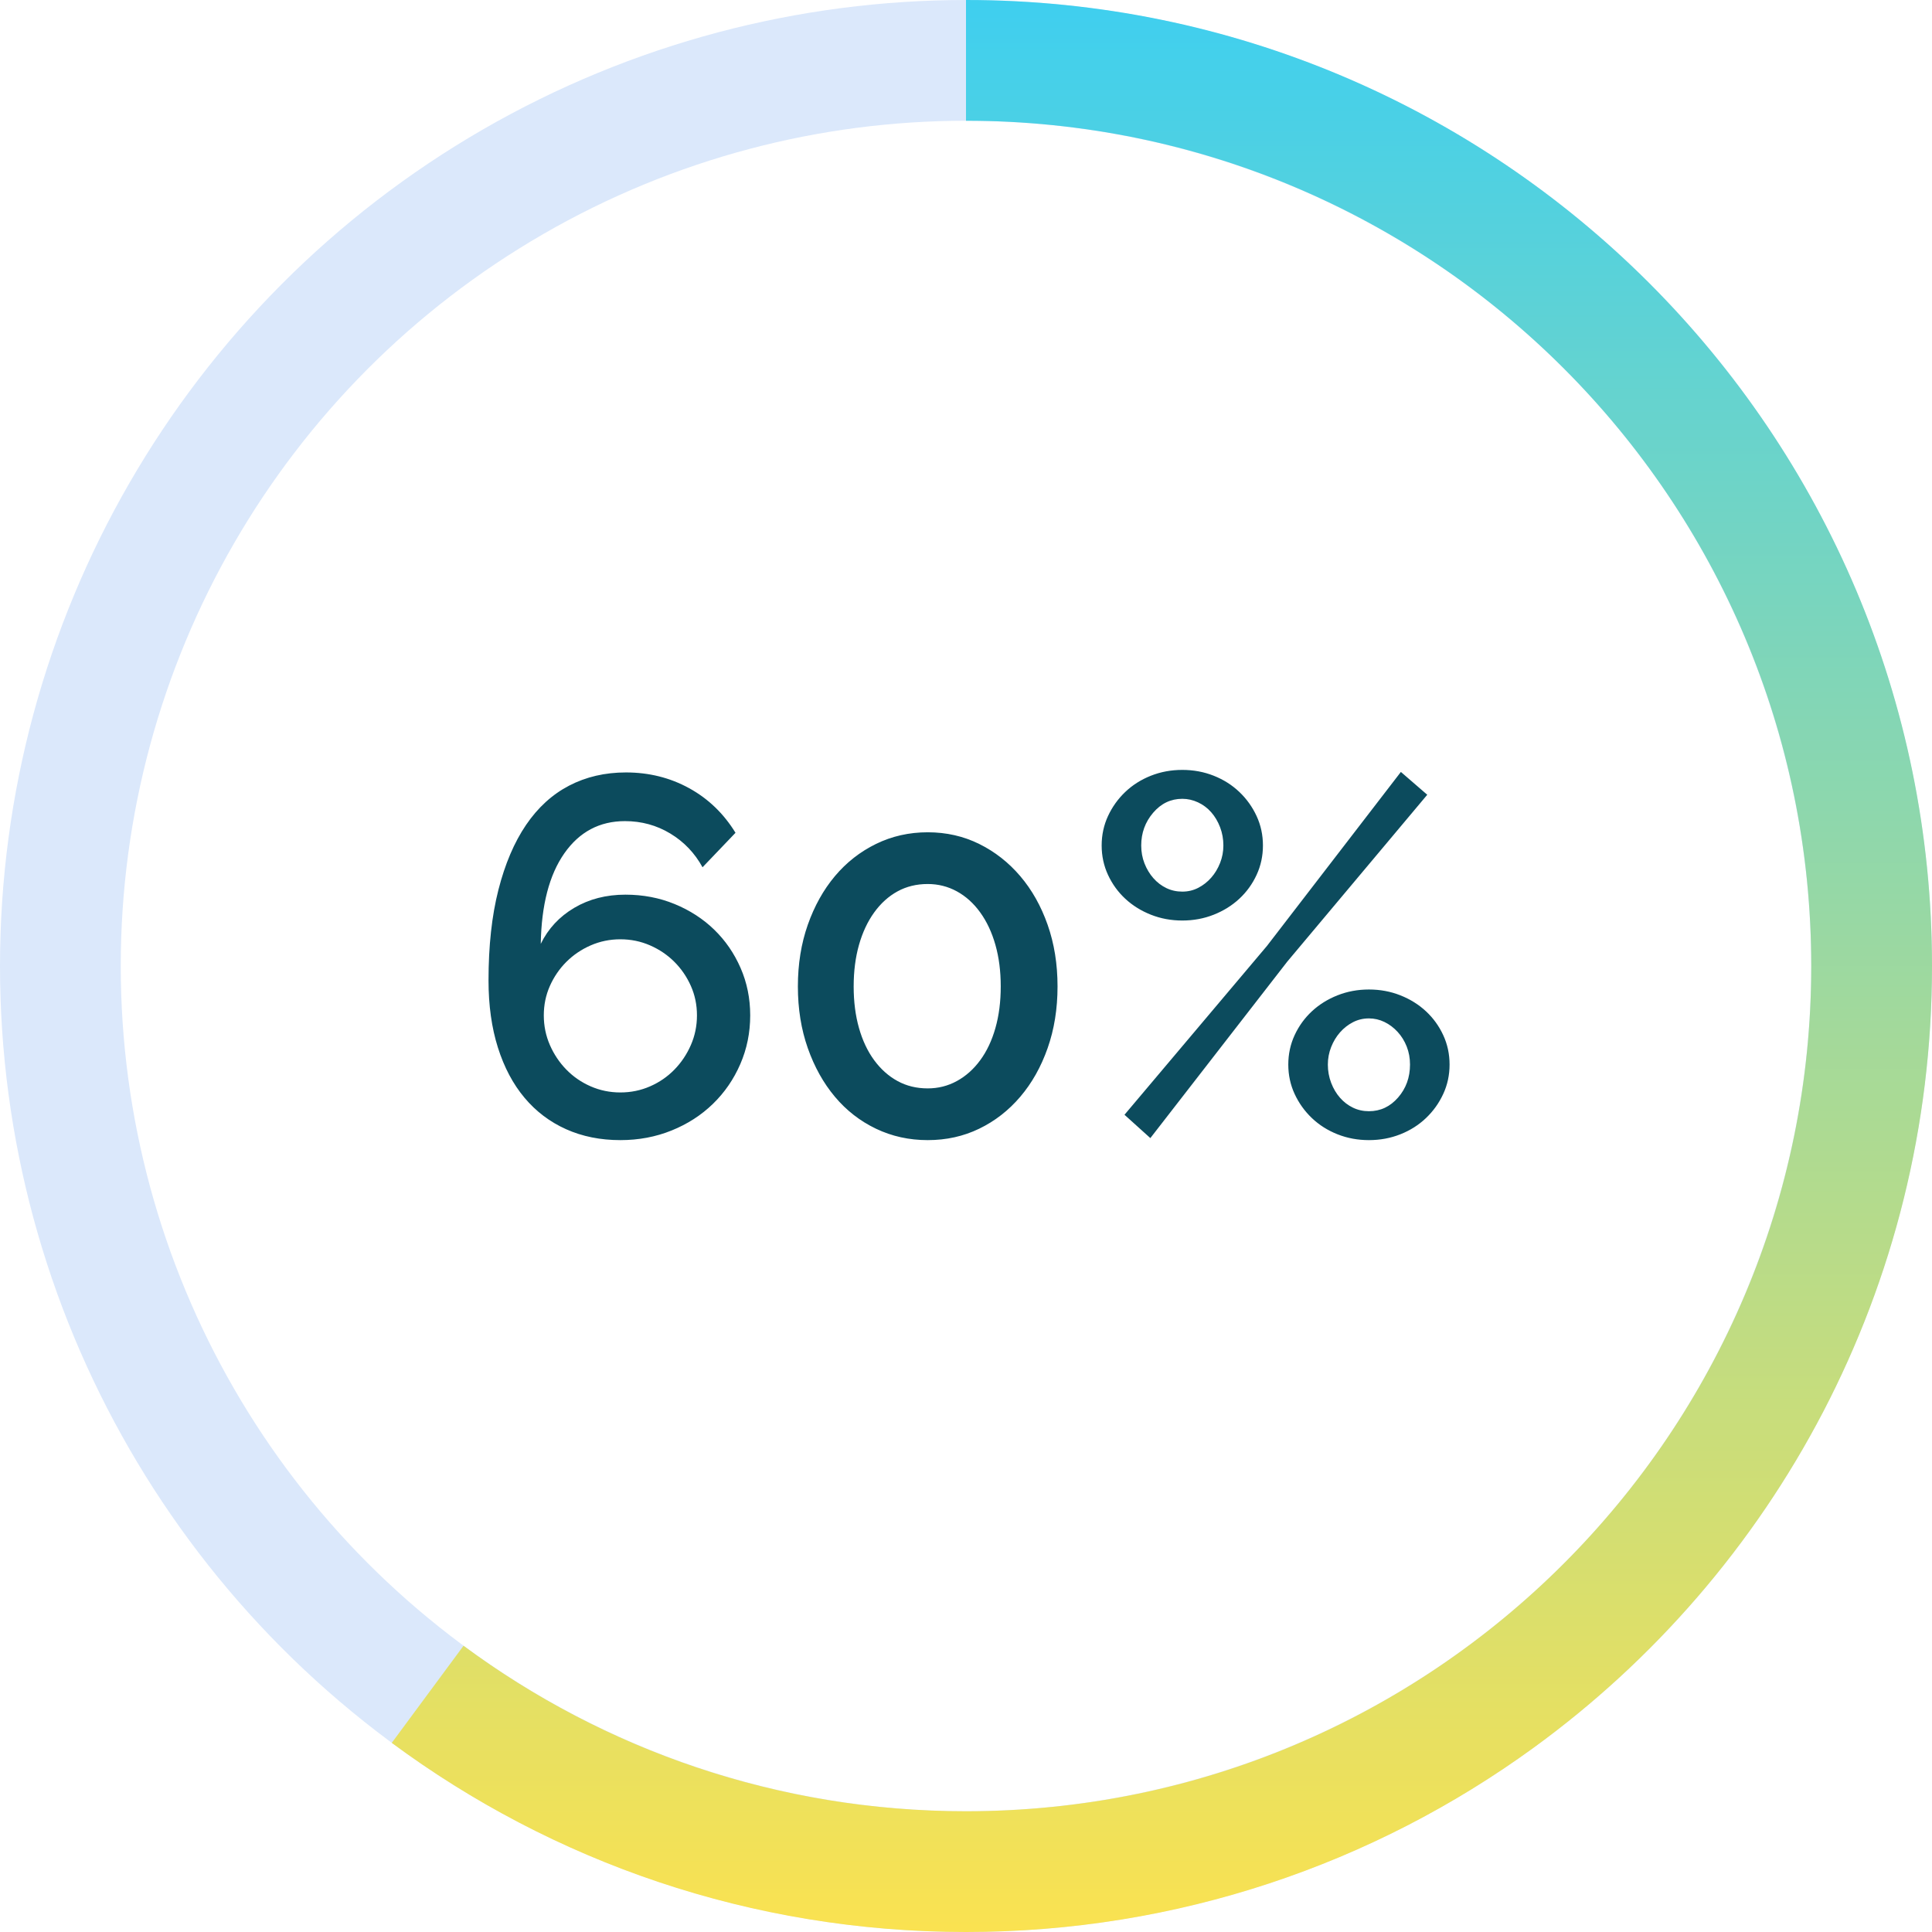 <?xml version="1.0" encoding="UTF-8"?>
<svg width="160px" height="160px" viewBox="0 0 160 160" version="1.1" xmlns="http://www.w3.org/2000/svg" xmlns:xlink="http://www.w3.org/1999/xlink">
    <!-- Generator: Sketch 51 (57462) - http://www.bohemiancoding.com/sketch -->
    <title>donut-60</title>
    <desc>Created with Sketch.</desc>
    <defs>
        <linearGradient x1="35.948%" y1="0%" x2="35.948%" y2="100%" id="linearGradient-1">
            <stop stop-color="#3ECFF0" offset="0%"></stop>
            <stop stop-color="#FBE250" offset="100%"></stop>
        </linearGradient>
    </defs>
    <g id="Page-1" stroke="none" stroke-width="1" fill="none" fill-rule="evenodd">
        <g id="donut-60">
            <circle id="Oval-Copy-4" stroke="#DBE8FB" stroke-width="10" cx="80" cy="80" r="75"></circle>
            <path d="M62.129,84.088 C62.129,85.516 61.856,86.86 61.31,88.12 C60.764,89.38 60.008,90.479 59.042,91.417 C58.076,92.355 56.935,93.09 55.619,93.622 C54.303,94.154 52.889,94.42 51.377,94.42 C49.725,94.42 48.227,94.119 46.883,93.517 C45.539,92.915 44.391,92.047 43.439,90.913 C42.487,89.779 41.752,88.393 41.234,86.755 C40.716,85.117 40.457,83.262 40.457,81.19 C40.457,78.334 40.73,75.835 41.276,73.693 C41.822,71.551 42.585,69.759 43.565,68.317 C44.545,66.875 45.735,65.79 47.135,65.062 C48.535,64.334 50.103,63.97 51.839,63.97 C53.743,63.97 55.486,64.404 57.068,65.272 C58.65,66.14 59.931,67.372 60.911,68.968 L58.181,71.824 C57.537,70.648 56.648,69.717 55.514,69.031 C54.38,68.345 53.127,68.002 51.755,68.002 C49.655,68.002 47.982,68.891 46.736,70.669 C45.49,72.447 44.839,74.946 44.783,78.166 C45.399,76.906 46.323,75.912 47.555,75.184 C48.787,74.456 50.201,74.092 51.797,74.092 C53.253,74.092 54.611,74.351 55.871,74.869 C57.131,75.387 58.223,76.094 59.147,76.99 C60.071,77.886 60.799,78.943 61.331,80.161 C61.863,81.379 62.129,82.688 62.129,84.088 Z M51.377,90.472 C52.245,90.472 53.064,90.304 53.834,89.968 C54.604,89.632 55.276,89.17 55.85,88.582 C56.424,87.994 56.879,87.315 57.215,86.545 C57.551,85.775 57.719,84.956 57.719,84.088 C57.719,83.22 57.551,82.408 57.215,81.652 C56.879,80.896 56.424,80.231 55.85,79.657 C55.276,79.083 54.604,78.628 53.834,78.292 C53.064,77.956 52.245,77.788 51.377,77.788 C50.509,77.788 49.69,77.956 48.92,78.292 C48.15,78.628 47.478,79.083 46.904,79.657 C46.33,80.231 45.875,80.896 45.539,81.652 C45.203,82.408 45.035,83.22 45.035,84.088 C45.035,84.956 45.203,85.775 45.539,86.545 C45.875,87.315 46.33,87.994 46.904,88.582 C47.478,89.17 48.15,89.632 48.92,89.968 C49.69,90.304 50.509,90.472 51.377,90.472 Z M87.581,81.694 C87.581,83.542 87.308,85.243 86.762,86.797 C86.216,88.351 85.46,89.695 84.494,90.829 C83.528,91.963 82.394,92.845 81.092,93.475 C79.79,94.105 78.369,94.42 76.829,94.42 C75.289,94.42 73.861,94.105 72.545,93.475 C71.229,92.845 70.095,91.963 69.143,90.829 C68.191,89.695 67.442,88.351 66.896,86.797 C66.35,85.243 66.077,83.542 66.077,81.694 C66.077,79.846 66.35,78.145 66.896,76.591 C67.442,75.037 68.191,73.693 69.143,72.559 C70.095,71.425 71.229,70.536 72.545,69.892 C73.861,69.248 75.289,68.926 76.829,68.926 C78.369,68.926 79.79,69.248 81.092,69.892 C82.394,70.536 83.528,71.425 84.494,72.559 C85.46,73.693 86.216,75.037 86.762,76.591 C87.308,78.145 87.581,79.846 87.581,81.694 Z M82.877,81.694 C82.877,80.434 82.73,79.286 82.436,78.25 C82.142,77.214 81.722,76.318 81.176,75.562 C80.63,74.806 79.986,74.225 79.244,73.819 C78.502,73.413 77.697,73.21 76.829,73.21 C75.905,73.21 75.072,73.413 74.33,73.819 C73.588,74.225 72.944,74.806 72.398,75.562 C71.852,76.318 71.432,77.214 71.138,78.25 C70.844,79.286 70.697,80.434 70.697,81.694 C70.697,82.954 70.844,84.102 71.138,85.138 C71.432,86.174 71.852,87.063 72.398,87.805 C72.944,88.547 73.588,89.121 74.33,89.527 C75.072,89.933 75.905,90.136 76.829,90.136 C77.697,90.136 78.502,89.933 79.244,89.527 C79.986,89.121 80.63,88.547 81.176,87.805 C81.722,87.063 82.142,86.174 82.436,85.138 C82.73,84.102 82.877,82.954 82.877,81.694 Z M97.913,76.234 C96.989,76.234 96.121,76.073 95.309,75.751 C94.497,75.429 93.79,74.988 93.188,74.428 C92.586,73.868 92.11,73.21 91.76,72.454 C91.41,71.698 91.235,70.886 91.235,70.018 C91.235,69.15 91.41,68.338 91.76,67.582 C92.11,66.826 92.586,66.161 93.188,65.587 C93.79,65.013 94.497,64.565 95.309,64.243 C96.121,63.921 96.989,63.76 97.913,63.76 C98.837,63.76 99.705,63.921 100.517,64.243 C101.329,64.565 102.036,65.013 102.638,65.587 C103.24,66.161 103.716,66.826 104.066,67.582 C104.416,68.338 104.591,69.15 104.591,70.018 C104.591,70.886 104.416,71.698 104.066,72.454 C103.716,73.21 103.24,73.868 102.638,74.428 C102.036,74.988 101.329,75.429 100.517,75.751 C99.705,76.073 98.837,76.234 97.913,76.234 Z M97.913,73.84 C98.389,73.84 98.83,73.735 99.236,73.525 C99.642,73.315 99.999,73.035 100.307,72.685 C100.615,72.335 100.86,71.929 101.042,71.467 C101.224,71.005 101.315,70.522 101.315,70.018 C101.315,69.486 101.224,68.982 101.042,68.506 C100.86,68.03 100.615,67.617 100.307,67.267 C99.999,66.917 99.635,66.644 99.215,66.448 C98.795,66.252 98.361,66.154 97.913,66.154 C96.961,66.154 96.156,66.539 95.498,67.309 C94.84,68.079 94.511,68.982 94.511,70.018 C94.511,70.55 94.602,71.047 94.784,71.509 C94.966,71.971 95.211,72.377 95.519,72.727 C95.827,73.077 96.184,73.35 96.59,73.546 C96.996,73.742 97.437,73.84 97.913,73.84 Z M113.369,94.42 C112.445,94.42 111.577,94.259 110.765,93.937 C109.953,93.615 109.246,93.167 108.644,92.593 C108.042,92.019 107.566,91.354 107.216,90.598 C106.866,89.842 106.691,89.03 106.691,88.162 C106.691,87.294 106.866,86.482 107.216,85.726 C107.566,84.97 108.042,84.312 108.644,83.752 C109.246,83.192 109.953,82.751 110.765,82.429 C111.577,82.107 112.445,81.946 113.369,81.946 C114.293,81.946 115.161,82.107 115.973,82.429 C116.785,82.751 117.492,83.192 118.094,83.752 C118.696,84.312 119.172,84.97 119.522,85.726 C119.872,86.482 120.047,87.294 120.047,88.162 C120.047,89.03 119.872,89.842 119.522,90.598 C119.172,91.354 118.696,92.019 118.094,92.593 C117.492,93.167 116.785,93.615 115.973,93.937 C115.161,94.259 114.293,94.42 113.369,94.42 Z M113.369,92.026 C114.321,92.026 115.126,91.648 115.784,90.892 C116.442,90.136 116.771,89.226 116.771,88.162 C116.771,87.63 116.68,87.133 116.498,86.671 C116.316,86.209 116.064,85.803 115.742,85.453 C115.42,85.103 115.056,84.83 114.65,84.634 C114.244,84.438 113.817,84.34 113.369,84.34 C112.893,84.34 112.452,84.445 112.046,84.655 C111.64,84.865 111.283,85.145 110.975,85.495 C110.667,85.845 110.422,86.251 110.24,86.713 C110.058,87.175 109.967,87.658 109.967,88.162 C109.967,88.694 110.058,89.198 110.24,89.674 C110.422,90.15 110.667,90.563 110.975,90.913 C111.283,91.263 111.64,91.536 112.046,91.732 C112.452,91.928 112.893,92.026 113.369,92.026 Z M93.125,92.32 L104.927,78.334 L116.015,63.928 L118.199,65.818 L106.607,79.636 L95.267,94.252 L93.125,92.32 Z" id="60%" fill="#0C4B5D"></path>
            <path d="M38.388,136.295 C50.02,144.907 64.415,150 80,150 C118.66,150 150,118.66 150,80 C150,41.34 118.66,10 80,10 L80,0 C124.183,0 160,35.817 160,80 C160,106.625 146.993,130.213 126.987,144.755 C113.794,154.344 97.557,160 80,160 C62.189,160 45.738,154.179 32.444,144.337 L38.388,136.295 Z" id="Combined-Shape" fill="url(#linearGradient-1)"></path>
        </g>
    </g>
</svg>
